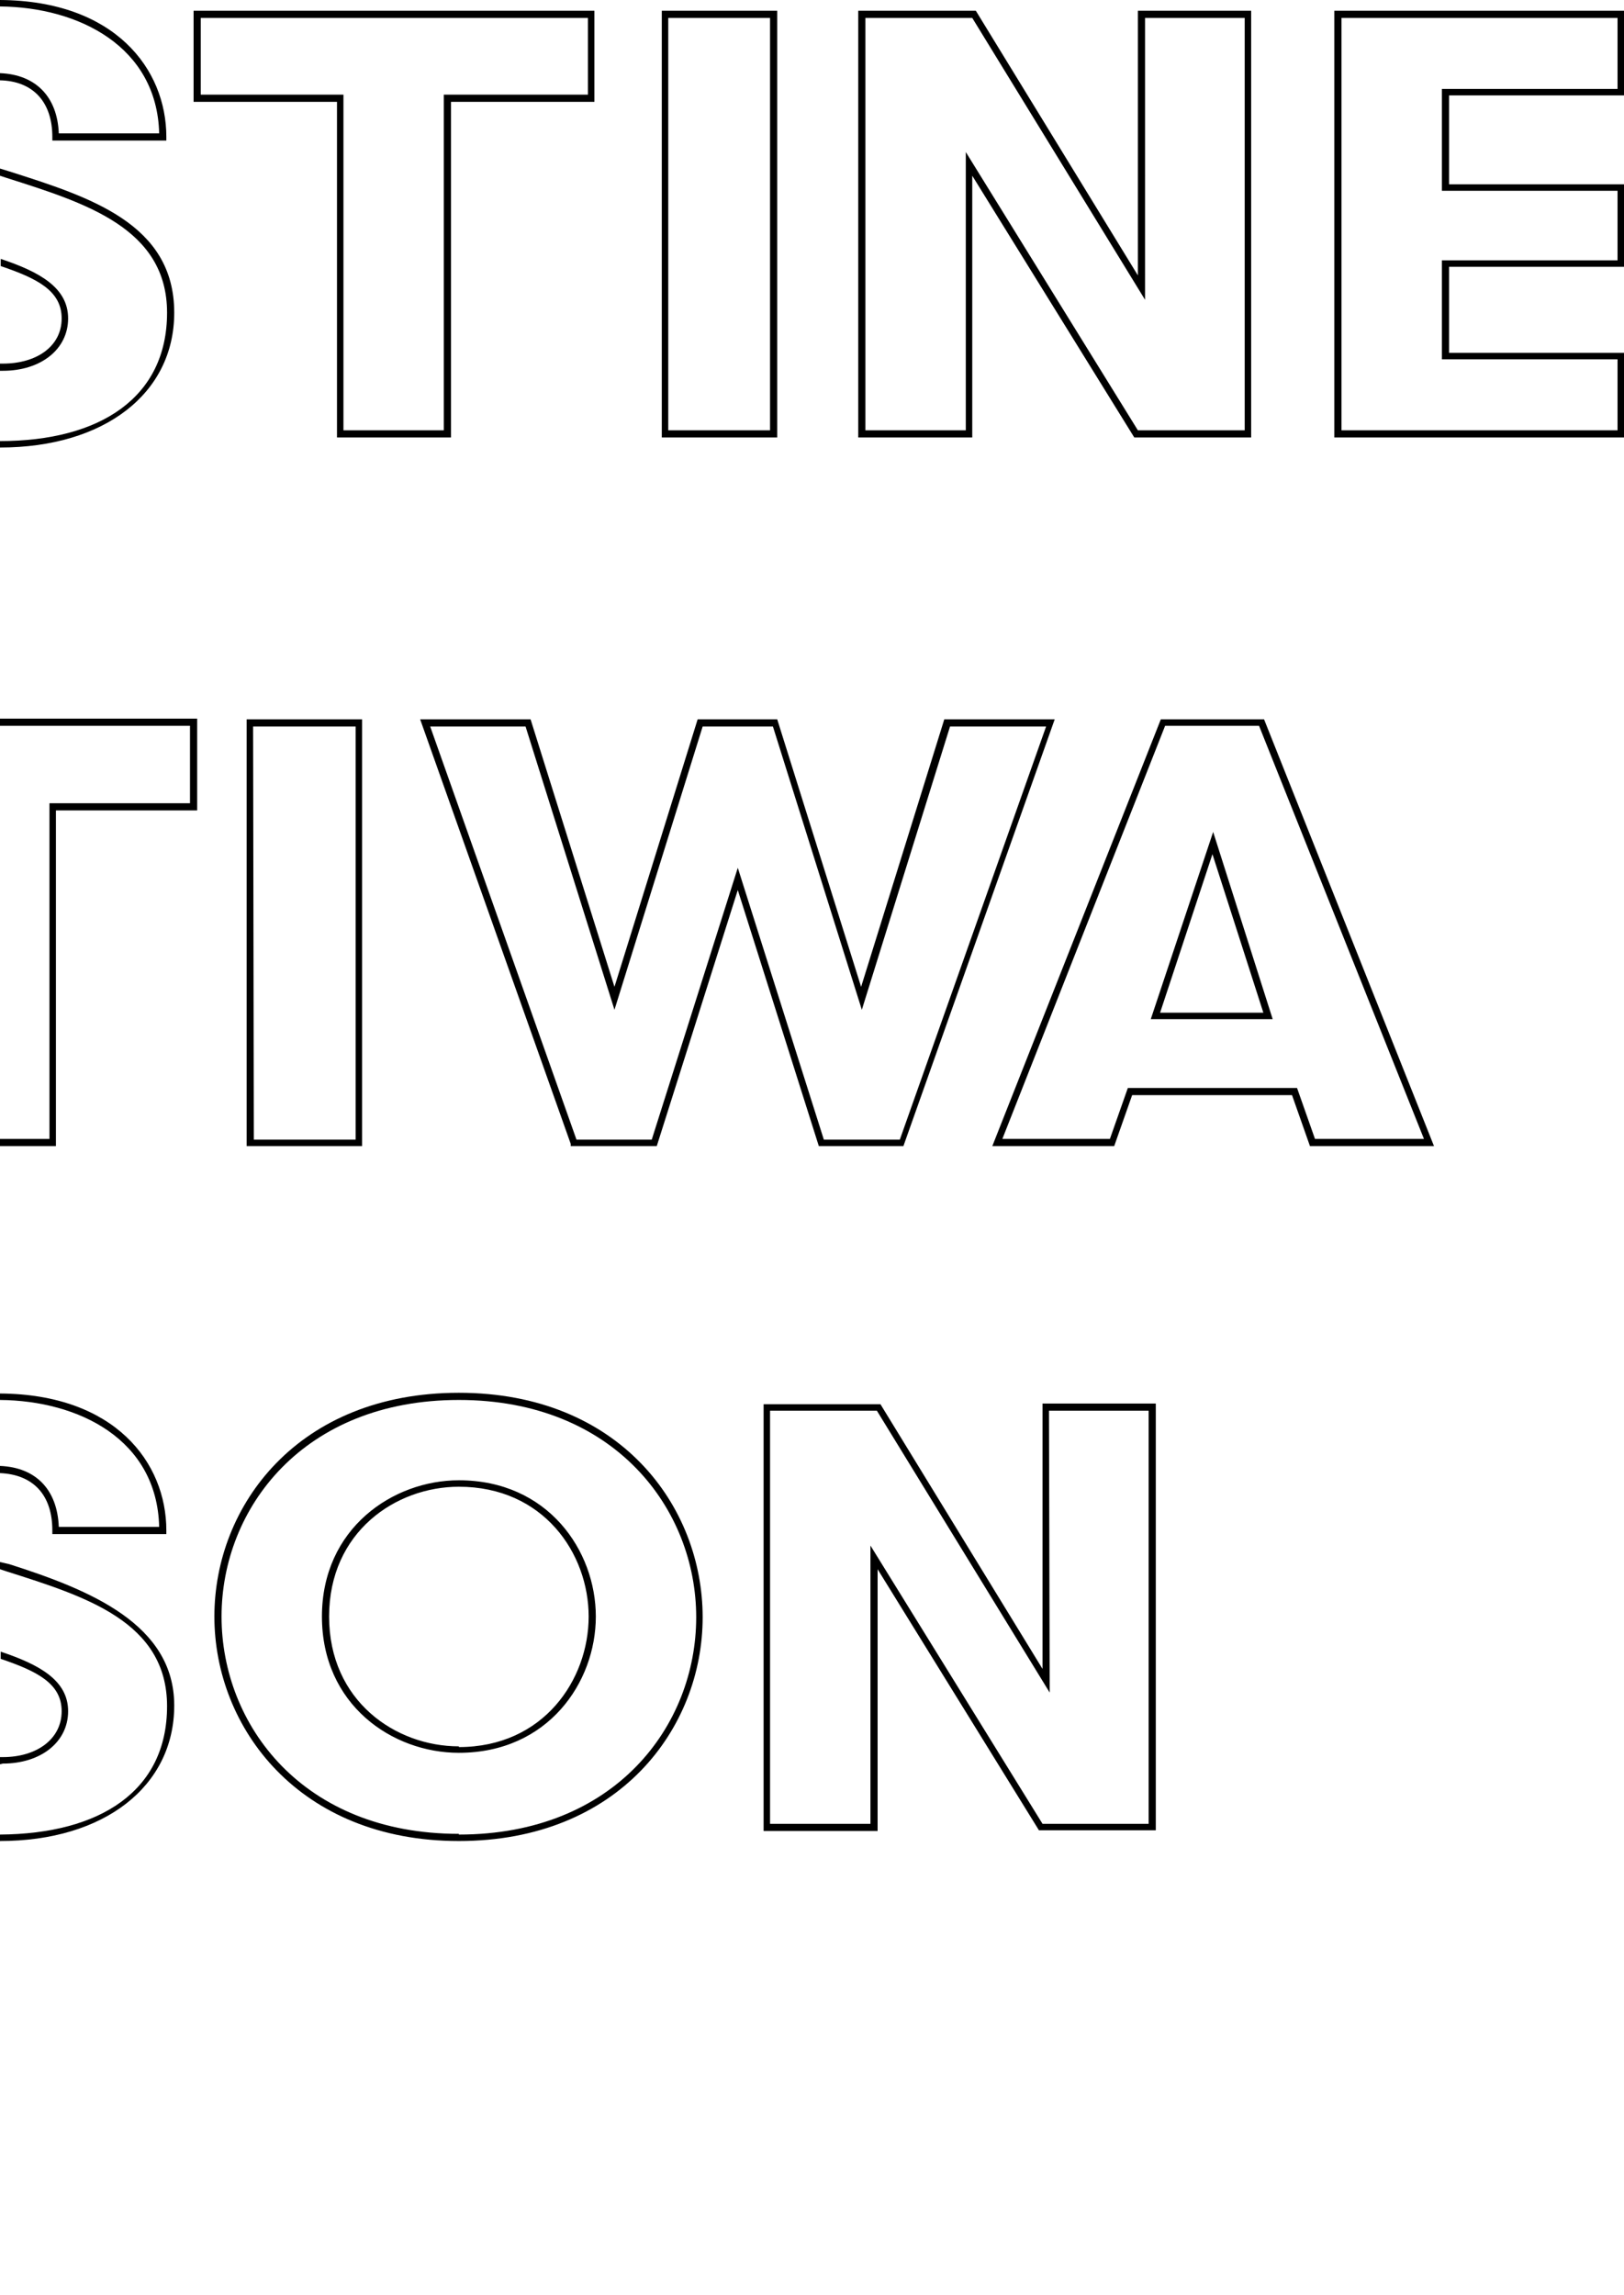 <?xml version="1.0" encoding="utf-8"?>
<!-- Generator: Adobe Illustrator 21.0.2, SVG Export Plug-In . SVG Version: 6.00 Build 0)  -->
<svg version="1.1" id="Layer_1" xmlns="http://www.w3.org/2000/svg" xmlns:xlink="http://www.w3.org/1999/xlink" x="0px" y="0px"
	 viewBox="0 0 226.5 320" style="enable-background:new 0 0 226.5 320;" xml:space="preserve">
<path d="M22.2,212.9h-14C8,207.7,5,204.6,0,204.4v1c4.6,0.2,7.3,3,7.3,8v0.5h15.9v-0.5c0-9.5-7.2-19-23.2-19.1v0.9
	C11,195.3,21.9,200.7,22.2,212.9z"/>
<path d="M0.9,219.1c11,3.5,22.4,7,22.4,18.8S14,255.7,0,255.8v0.9c14.5,0,24.3-7.6,24.3-18.9s-11.7-16.1-23-19.7L0,217.8v1
	L0.9,219.1z"/>
<path d="M0.4,245.9c5.3,0,9.1-3,9.1-7.3s-4-6.5-9.4-8.3v1c5,1.7,8.5,3.4,8.5,7.3S5.1,245,0.4,245H0v1L0.4,245.9z"/>
<path d="M7.3,19.1v0.5h15.9v-0.5C23.2,9.6,16,0.1,0,0v0.9C11,1,21.9,6.5,22.2,18.6h-14C8,13.5,5,10.4,0,10.2v1
	C4.6,11.3,7.3,14.2,7.3,19.1z"/>
<path d="M0.4,51.7c5.3,0,9.1-3,9.1-7.3s-4-6.5-9.4-8.3v1c5,1.7,8.5,3.4,8.5,7.3s-3.5,6.3-8.2,6.3H0v1H0.4z"/>
<path d="M24.3,43.6c0-12.4-11.7-16.1-23-19.7L0,23.5v1l0.9,0.3c11,3.5,22.4,7,22.4,18.8S14,61.5,0,61.5v0.9
	C14.5,62.4,24.3,54.9,24.3,43.6z"/>
<path d="M47,61h15.9V14.2h20V1.5H27v12.7h20V61z M28,13.2V2.5h54v10.7H61.9V60h-14V13.2H28z"/>
<path d="M108.4,1.5H92.3V61h16.1V1.5z M107.4,60H93.2V2.5h14.2L107.4,60z"/>
<path d="M135.6,24.5L158.2,61h16.3V1.5h-15.8v36.9L136.1,1.5h-16.4V61h15.9L135.6,24.5z M134.7,60h-14V2.5h14.9l24.1,39.3V2.5h13.9
	V60h-14.9l-24-38.8V60z"/>
<path d="M226.5,13.3V1.5h-40.4V61h40.4V49.2h-24.4v-12h24.5V25.7h-24.5V13.3H226.5z M225.6,26.6v9.7h-24.5v13.8h24.5V60h-38.5V2.5
	h38.5v9.9h-24.5v14.2H225.6z"/>
<path d="M64,206.4c-9.2,0-19.1,6.7-19.1,19s9.8,19,19.1,19c12.4,0,19.1-9.8,19.1-19S76.4,206.4,64,206.4z M64,243.5
	c-8.8,0-18.1-6.3-18.1-18.1s9.3-18.1,18.1-18.1c11.8,0,18.1,9.3,18.1,18.1s-6.3,18.2-18.1,18.2V243.5z"/>
<path d="M64,194.2c-22.4,0-34.1,15.7-34.1,31.2s11.8,31.3,34.1,31.3s34-15.7,34-31.2S86.4,194.2,64,194.2z M64,255.7
	c-21.8,0-33.1-15.2-33.1-30.3s11.4-30.2,33.1-30.2s33.1,15.2,33.1,30.3S85.8,255.8,64,255.8V255.7z"/>
<path d="M145.4,232.7l-22.6-36.9h-16.3v59.5h15.9v-36.5l22.5,36.4h16.3v-59.5h-15.8V232.7z M146.3,196.7h13.9v57.6h-14.8l-24-38.8
	v38.8h-14v-57.6h14.9l24.1,39.3L146.3,196.7z"/>
<path d="M34.4,159.8h16.1v-59.5H34.4V159.8z M35.3,101.3h14.3v57.6H35.4L35.3,101.3z"/>
<path d="M126,159.8l21.1-59.5h-15.4l-11.6,37.3l-11.7-37.3H97.3l-11.6,37.3L74,100.3H58.6l21,59.2v0.3h12l11.3-35.7l11.3,35.7H126z
	 M90.9,158.9H80.4L60,101.3h13.3l12.4,39.5L98,101.3h9.8l12.4,39.5l12.3-39.5h13.4l-20.4,57.6h-10.6l-12-37.9L90.9,158.9z"/>
<path d="M161.9,100.3l-23.5,59.5h17l2.5-7.1h22.3l2.5,7.1H200l-23.7-59.5H161.9z M183.4,158.8l-2.5-7.1h-23.6l-2.5,7.1h-15
	l22.7-57.6h13.1l23,57.6H183.4z"/>
<path d="M160.5,142.1h17l-8.3-26.1L160.5,142.1z M161.8,141.2l7.3-22.1l7.1,22.1H161.8z"/>
<polygon points="0,101.2 26.5,101.2 26.5,112 6.9,112 6.9,158.8 0,158.8 0,159.8 7.8,159.8 7.8,113 27.5,113 27.5,100.2 0,100.2 "/>
</svg>
